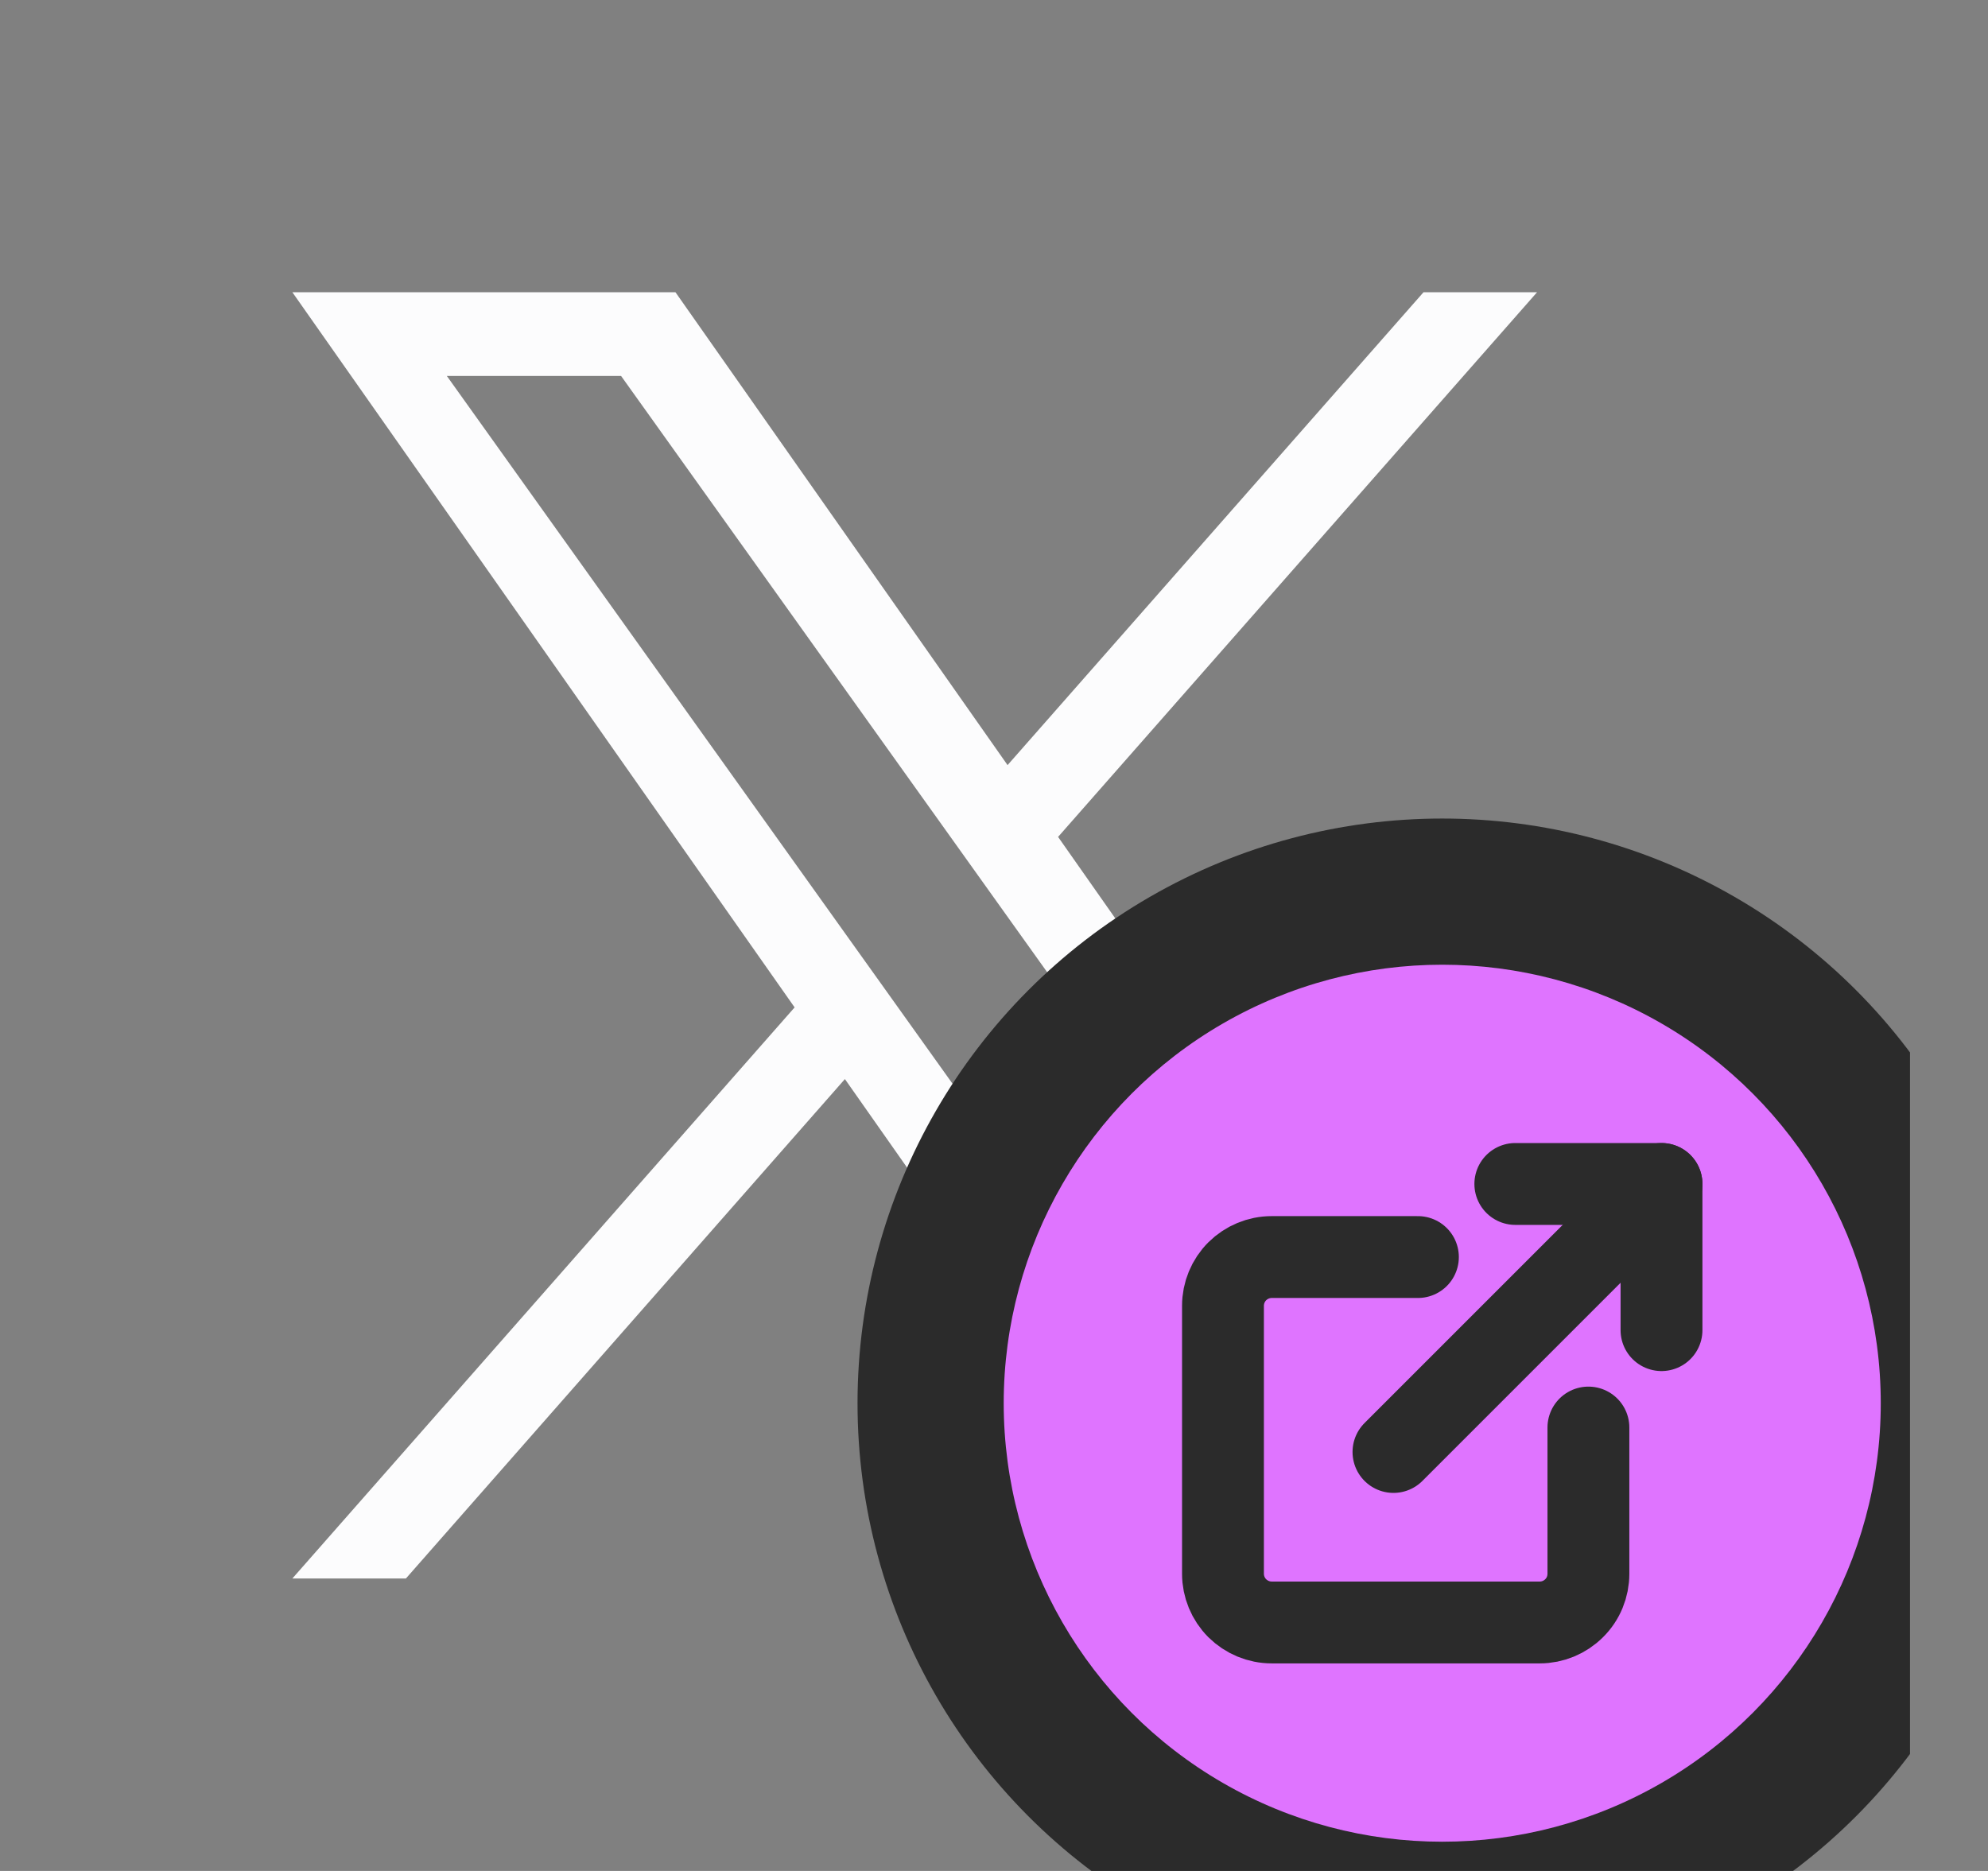 <svg viewBox="0 0 17 16" fill="none" xmlns="http://www.w3.org/2000/svg">
<rect x="0" y="0" width="17" height="16" fill="#808080" stroke="none"/>
<g clip-path="url(#clip0_0_4731)">
<path d="M9.048 7.157L13.144 2.499H12.173L8.616 6.543L5.776 2.499H2.5L6.795 8.615L2.5 13.499H3.471L7.225 9.228L10.225 13.499H13.5M3.821 3.215H5.311L12.173 12.818H10.682" fill="#FCFCFD"/>
<circle cx="12.333" cy="12" r="5" fill="#2B2B2B"/>
<circle cx="12.333" cy="12" r="3.75" fill="#DF74FF"/>
<path d="M13.583 12.208V13.458C13.583 13.569 13.54 13.675 13.461 13.753C13.383 13.831 13.277 13.875 13.167 13.875H10.875C10.764 13.875 10.659 13.831 10.58 13.753C10.502 13.675 10.458 13.569 10.458 13.458V11.167C10.458 11.056 10.502 10.95 10.58 10.872C10.659 10.794 10.764 10.75 10.875 10.75H12.125" stroke="#2B2B2B" stroke-width="0.7" stroke-linecap="round" stroke-linejoin="round"/>
<path d="M12.958 10.125H14.208V11.375" stroke="#2B2B2B" stroke-width="0.7" stroke-linecap="round" stroke-linejoin="round"/>
<path d="M11.916 12.417L14.208 10.125" stroke="#2B2B2B" stroke-width="0.7" stroke-linecap="round" stroke-linejoin="round"/>
</g>
<defs>
<clipPath id="clip0_0_4731">
<rect width="16" height="16" fill="white" transform="translate(0.333)"/>
</clipPath>
</defs>
</svg>
